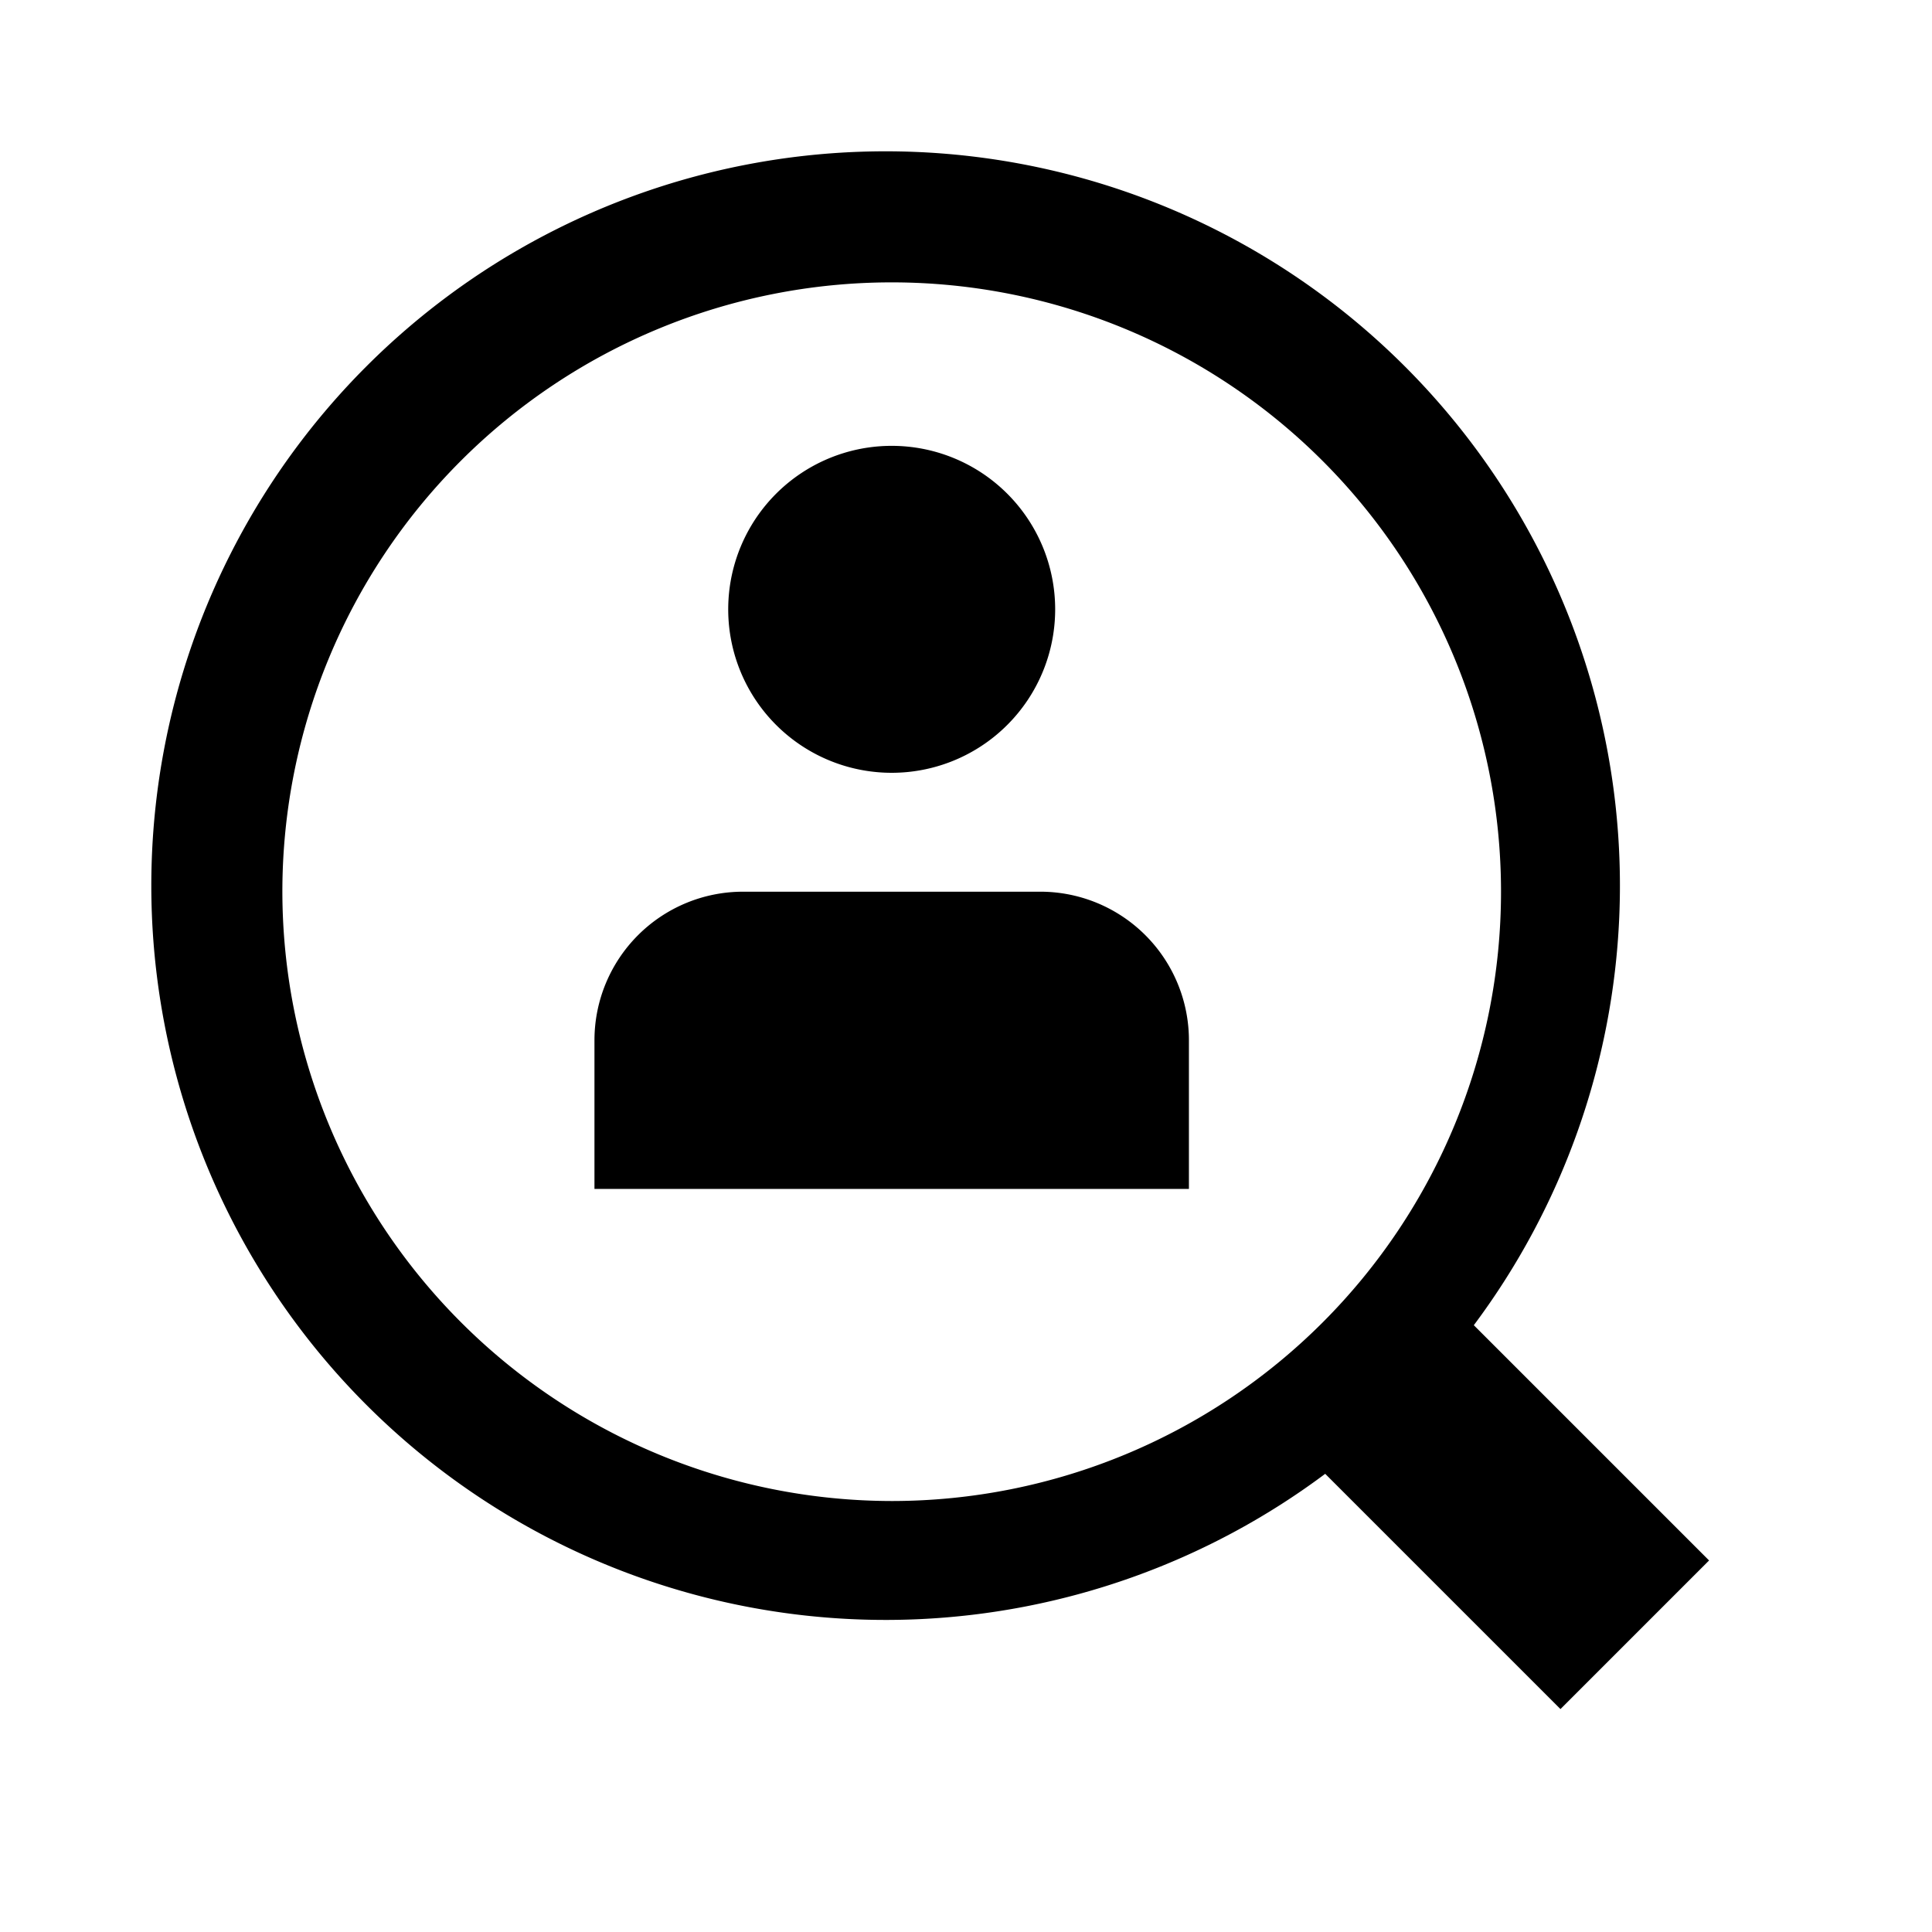 <svg xmlns="http://www.w3.org/2000/svg" viewBox="0 0 13 13"><path d="M11.5 10.5L9.917 8.917a4.941 4.941 0 1 0-1 1L10.5 11.5zM1.9 6A4.1 4.1 0 1 1 6 10.1 4.105 4.105 0 0 1 1.9 6zm5.2-1.9A1.1 1.1 0 1 1 6 3a1.1 1.1 0 0 1 1.1 1.1zM8 8H4V7a1 1 0 0 1 1-1h2a1 1 0 0 1 1 1z"/></svg>